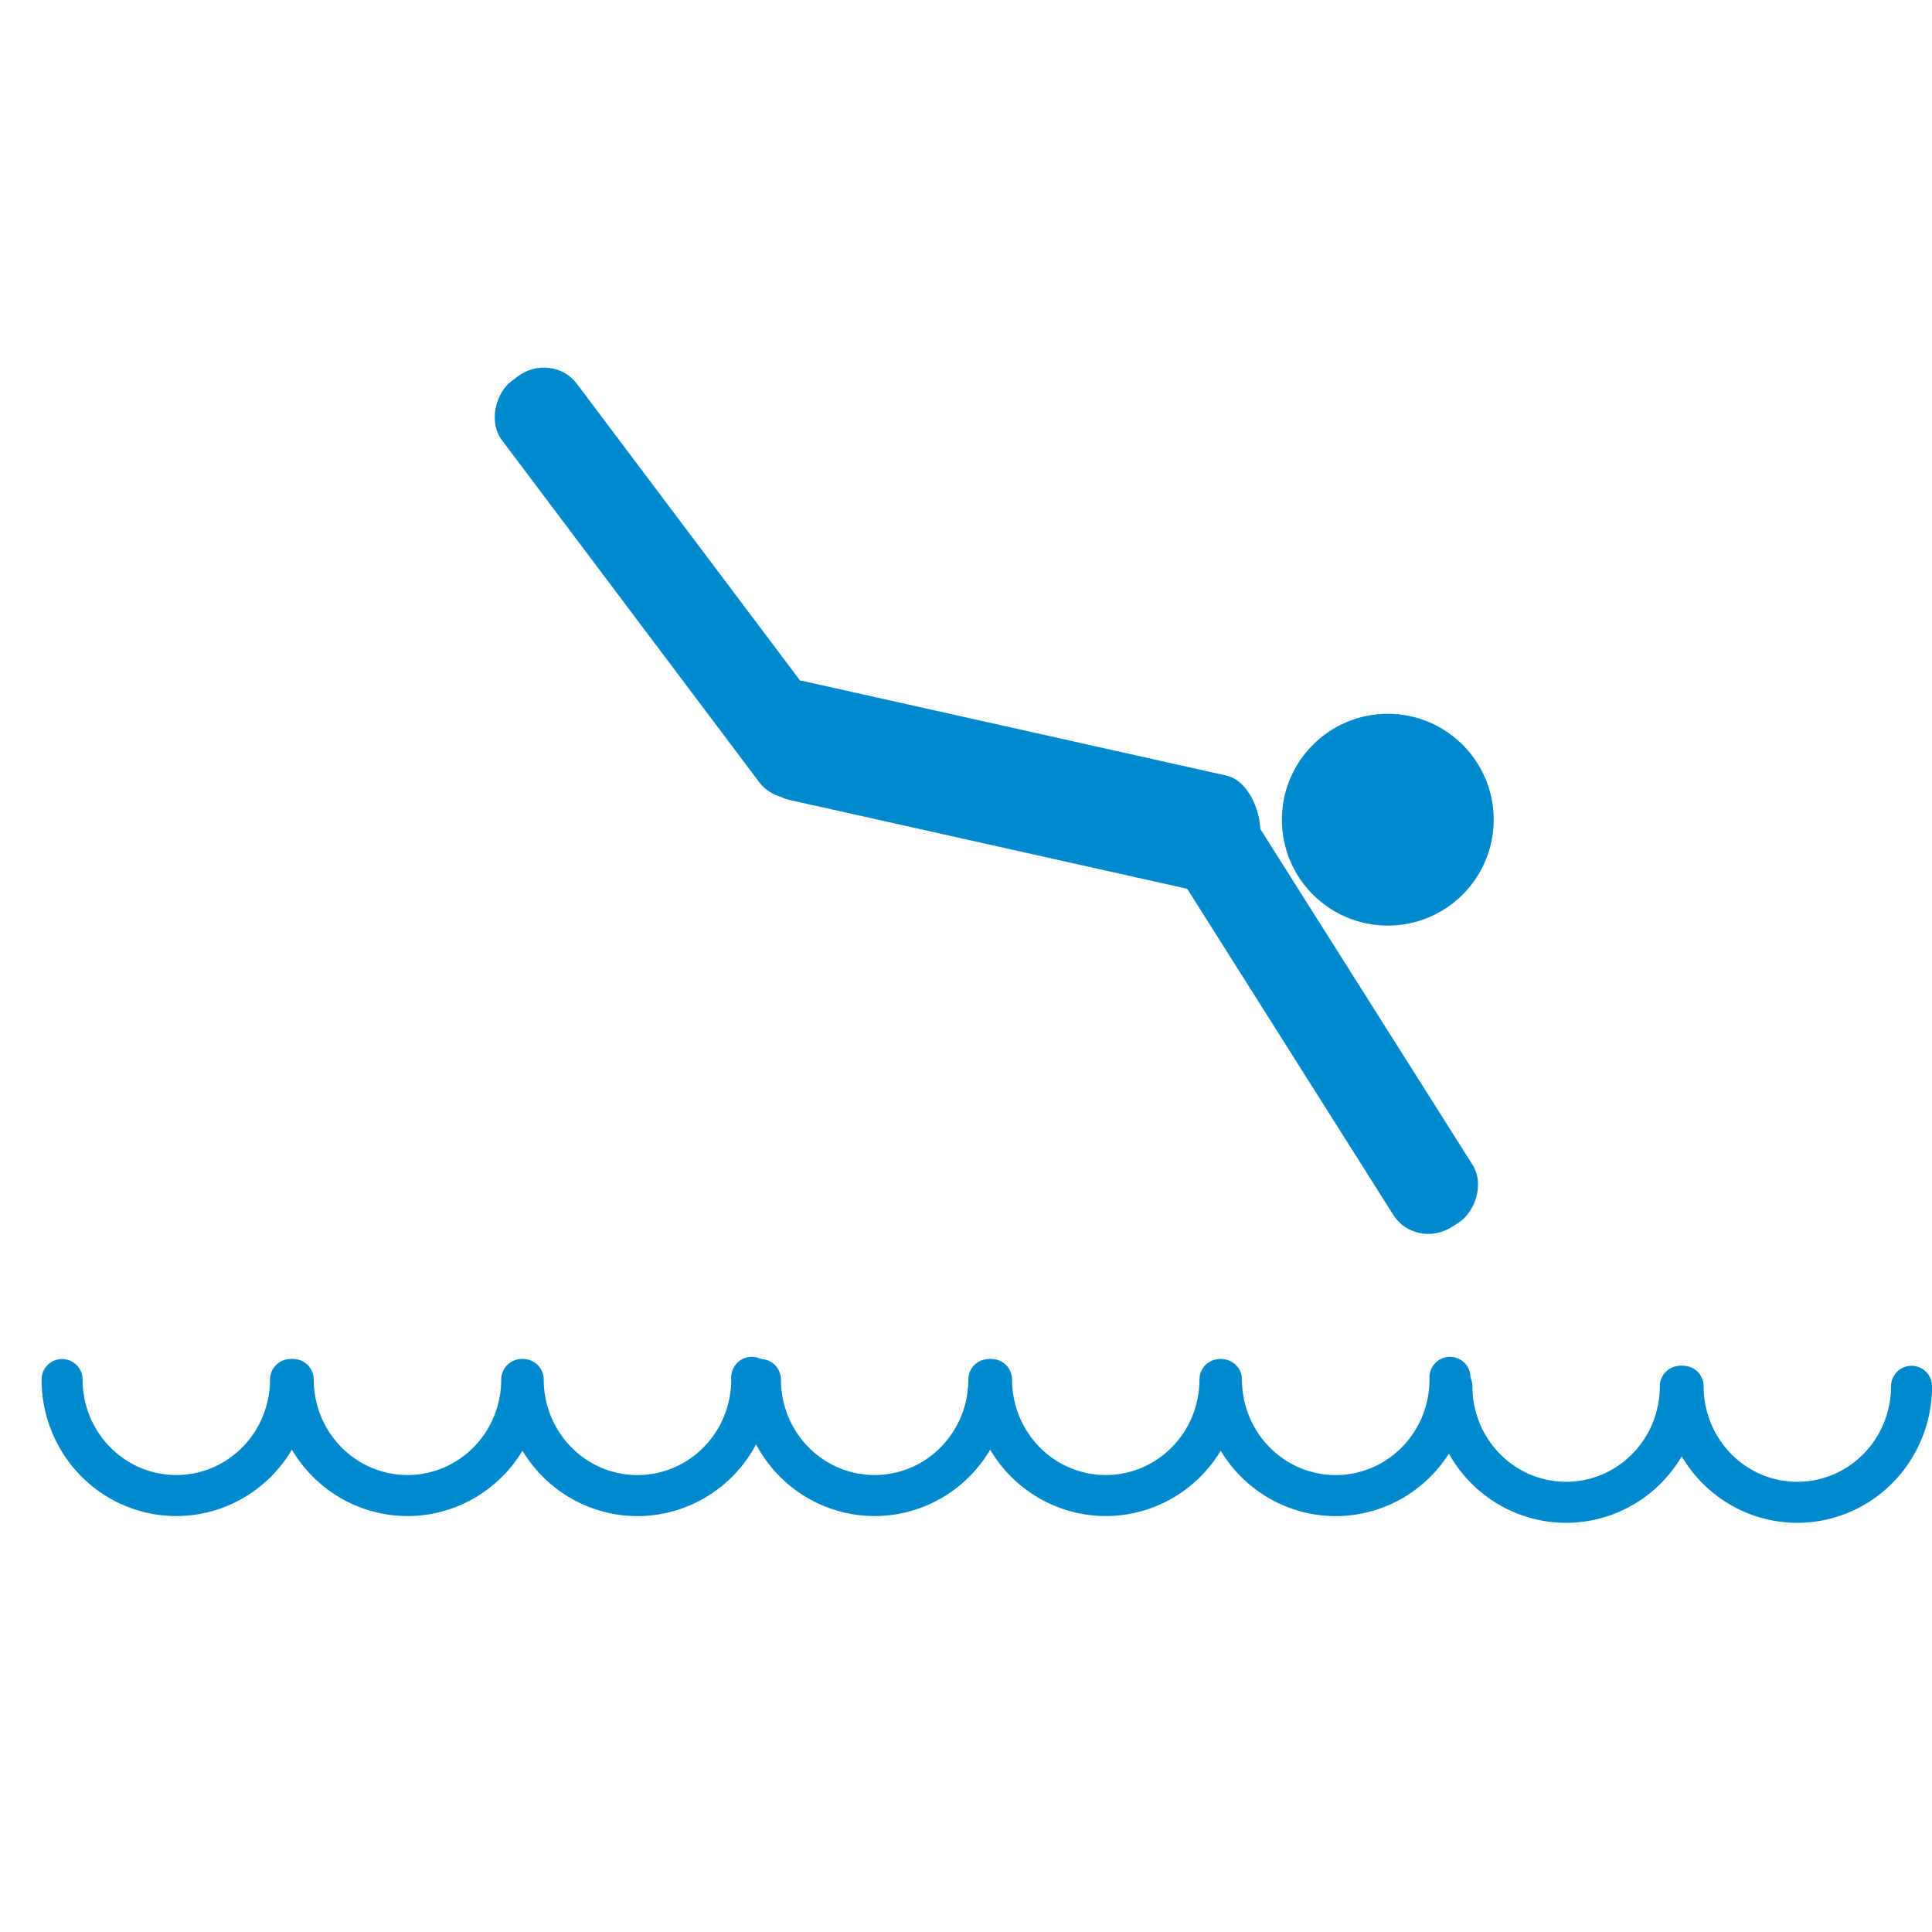 <?xml version="1.0" encoding="UTF-8" standalone="no"?>
<!-- Created with Inkscape (http://www.inkscape.org/) -->

<svg
   xmlns:dc="http://purl.org/dc/elements/1.1/"
   xmlns:cc="http://creativecommons.org/ns#"
   xmlns:rdf="http://www.w3.org/1999/02/22-rdf-syntax-ns#"
   xmlns:svg="http://www.w3.org/2000/svg"
   xmlns="http://www.w3.org/2000/svg"
   xmlns:sodipodi="http://sodipodi.sourceforge.net/DTD/sodipodi-0.dtd"
   xmlns:inkscape="http://www.inkscape.org/namespaces/inkscape"
   height="22"
   id="svg2"
   inkscape:output_extension="org.inkscape.output.svg.inkscape"
   inkscape:version="0.91 r13725"
   sodipodi:docname="diving.svg"
   sodipodi:version="0.32"
   version="1.0"
   width="22"
   inkscape:export-filename="C:\Users\jeremy\Pictures\svg\diving.png"
   inkscape:export-xdpi="96"
   inkscape:export-ydpi="96">
  <defs
     id="defs22" />
  <sodipodi:namedview
     bordercolor="#666666"
     borderopacity="1.0"
     gridtolerance="10.0"
     guidetolerance="10.0"
     id="base"
     inkscape:current-layer="svg2"
     inkscape:cx="-334.40459"
     inkscape:cy="-70.452746"
     inkscape:pageopacity="0.0"
     inkscape:pageshadow="2"
     inkscape:window-height="1051"
     inkscape:window-width="1920"
     inkscape:window-x="0"
     inkscape:window-y="0"
     inkscape:zoom="1"
     objecttolerance="10.0"
     pagecolor="#ffffff"
     showgrid="false"
     inkscape:window-maximized="1"
     inkscape:measure-start="0,0"
     inkscape:measure-end="0,0"
     inkscape:lockguides="true"
     fit-margin-top="0"
     fit-margin-left="0"
     fit-margin-right="0"
     fit-margin-bottom="0" />
  <g
     id="g1327"
     transform="matrix(0.036,0,0,0.036,0,1.025)">
    <path
       d="M 66.275,1.768 C 24.94,1.768 1.704,23.139 1.704,66.804 l 0,450.123 c 0,40.844 20.894,62.229 62.192,62.229 l 452.024,0 c 41.307,0 62.229,-20.316 62.229,-62.229 l 0,-450.123 c 0,-42.601 -20.922,-65.036 -63.522,-65.036 -0.003,0 -448.494,-0.143 -448.352,0 z"
       id="path1329"
       style="fill:#111111;fill-opacity:0;stroke:#eeeeee;stroke-width:3.408;stroke-opacity:0"
       inkscape:connector-curvature="0" />
  </g>
  <g
     id="g2319"
     transform="matrix(0.041,0,0,0.041,-52.741,84.298)">
    <path
       d=""
       id="path2323"
       style="fill:#0089cd;stroke:none"
       inkscape:connector-curvature="0" />
  </g>
  <g
     id="g2325"
     transform="matrix(0.041,0,0,0.041,-52.741,84.298)">
    <path
       d=""
       id="path2329"
       style="fill:#0089cd;stroke:none"
       inkscape:connector-curvature="0" />
  </g>
  <path
     style="fill:none;fill-opacity:1;stroke:#0089cd;stroke-width:0.467;stroke-linecap:round;stroke-miterlimit:4;stroke-dasharray:none;stroke-opacity:1"
     id="path830"
     sodipodi:type="arc"
     sodipodi:cx="2.0074391"
     sodipodi:cy="15.70933"
     sodipodi:rx="1.3009424"
     sodipodi:ry="1.3212751"
     sodipodi:start="0"
     sodipodi:end="3.1415927"
     sodipodi:open="true"
     d="m 3.308,15.709 a 1.301,1.321 0 0 1 -0.65,1.144 1.301,1.321 0 0 1 -1.301,0 1.301,1.321 0 0 1 -0.65,-1.144" />
  <path
     style="fill:none;fill-opacity:1;stroke:#0089cd;stroke-width:0.467;stroke-linecap:round;stroke-miterlimit:4;stroke-dasharray:none;stroke-opacity:1"
     id="path830-0"
     sodipodi:type="arc"
     sodipodi:cx="4.6398854"
     sodipodi:cy="15.70933"
     sodipodi:rx="1.3009424"
     sodipodi:ry="1.3212751"
     sodipodi:start="0"
     sodipodi:end="3.1415927"
     sodipodi:open="true"
     d="m 5.941,15.709 a 1.301,1.321 0 0 1 -0.65,1.144 1.301,1.321 0 0 1 -1.301,0 A 1.301,1.321 0 0 1 3.339,15.709" />
  <path
     style="fill:none;fill-opacity:1;stroke:#0089cd;stroke-width:0.467;stroke-linecap:round;stroke-miterlimit:4;stroke-dasharray:none;stroke-opacity:1"
     id="path830-0-3"
     sodipodi:type="arc"
     sodipodi:cx="7.2590337"
     sodipodi:cy="15.70933"
     sodipodi:rx="1.3009424"
     sodipodi:ry="1.3212751"
     sodipodi:start="6.2639059"
     sodipodi:end="3.1415927"
     sodipodi:open="true"
     d="M 8.56,15.684 A 1.301,1.321 0 0 1 7.924,16.845 1.301,1.321 0 0 1 6.616,16.858 1.301,1.321 0 0 1 5.958,15.709" />
  <path
     style="fill:none;fill-opacity:1;stroke:#0089cd;stroke-width:0.467;stroke-linecap:round;stroke-miterlimit:4;stroke-dasharray:none;stroke-opacity:1"
     id="path830-8"
     sodipodi:type="arc"
     sodipodi:cx="9.9586105"
     sodipodi:cy="15.70933"
     sodipodi:rx="1.3009424"
     sodipodi:ry="1.3212751"
     sodipodi:start="0"
     sodipodi:end="3.1415927"
     sodipodi:open="true"
     d="m 11.26,15.709 a 1.301,1.321 0 0 1 -0.65,1.144 1.301,1.321 0 0 1 -1.301,0 1.301,1.321 0 0 1 -0.65,-1.144" />
  <path
     style="fill:none;fill-opacity:1;stroke:#0089cd;stroke-width:0.467;stroke-linecap:round;stroke-miterlimit:4;stroke-dasharray:none;stroke-opacity:1"
     id="path830-0-7"
     sodipodi:type="arc"
     sodipodi:cx="12.591049"
     sodipodi:cy="15.70933"
     sodipodi:rx="1.3009424"
     sodipodi:ry="1.3212751"
     sodipodi:start="0"
     sodipodi:end="3.1415927"
     sodipodi:open="true"
     d="m 13.892,15.709 a 1.301,1.321 0 0 1 -0.65,1.144 1.301,1.321 0 0 1 -1.301,0 1.301,1.321 0 0 1 -0.65,-1.144" />
  <path
     style="fill:none;fill-opacity:1;stroke:#0089cd;stroke-width:0.467;stroke-linecap:round;stroke-miterlimit:4;stroke-dasharray:none;stroke-opacity:1"
     id="path830-0-3-0"
     sodipodi:type="arc"
     sodipodi:cx="15.210205"
     sodipodi:cy="15.70933"
     sodipodi:rx="1.3009424"
     sodipodi:ry="1.3212751"
     sodipodi:start="6.2639059"
     sodipodi:end="3.1415927"
     sodipodi:open="true"
     d="m 16.511,15.684 a 1.301,1.321 0 0 1 -0.636,1.161 1.301,1.321 0 0 1 -1.308,0.013 1.301,1.321 0 0 1 -0.658,-1.148" />
  <path
     style="fill:none;fill-opacity:1;stroke:#0089cd;stroke-width:0.467;stroke-linecap:round;stroke-miterlimit:4;stroke-dasharray:none;stroke-opacity:1"
     id="path830-9"
     sodipodi:type="arc"
     sodipodi:cx="17.833336"
     sodipodi:cy="15.785784"
     sodipodi:rx="1.3009424"
     sodipodi:ry="1.3212751"
     sodipodi:start="0"
     sodipodi:end="3.1415927"
     sodipodi:open="true"
     d="m 19.134,15.786 a 1.301,1.321 0 0 1 -0.65,1.144 1.301,1.321 0 0 1 -1.301,0 1.301,1.321 0 0 1 -0.65,-1.144" />
  <path
     style="fill:none;fill-opacity:1;stroke:#0089cd;stroke-width:0.467;stroke-linecap:round;stroke-miterlimit:4;stroke-dasharray:none;stroke-opacity:1"
     id="path830-0-31"
     sodipodi:type="arc"
     sodipodi:cx="20.465782"
     sodipodi:cy="15.785784"
     sodipodi:rx="1.3009424"
     sodipodi:ry="1.3212751"
     sodipodi:start="0"
     sodipodi:end="3.1415927"
     sodipodi:open="true"
     d="m 21.767,15.786 a 1.301,1.321 0 0 1 -0.65,1.144 1.301,1.321 0 0 1 -1.301,0 1.301,1.321 0 0 1 -0.65,-1.144" />
  <circle
     style="fill:#0089cd;fill-opacity:1;stroke:none;stroke-width:4.093;stroke-linecap:round;stroke-miterlimit:4;stroke-dasharray:none;stroke-opacity:1"
     id="path1643"
     cx="15.803"
     cy="9.334"
     r="1.206" />
  <rect
     style="fill:#0089cd;fill-opacity:1;stroke:none;stroke-width:1.702;stroke-linecap:round;stroke-miterlimit:4;stroke-dasharray:none;stroke-opacity:1"
     id="rect1645"
     width="5.816"
     height="1.068"
     x="14.835"
     y="-7.092"
     ry="0.488"
     rx="0.47"
     transform="matrix(0.534,0.845,-0.845,0.534,0,0)"
     inkscape:transform-center-y="0.11548555"
     inkscape:transform-center-x="0.027427799" />
  <rect
     style="fill:#0089cd;fill-opacity:1;stroke:none;stroke-width:1.702;stroke-linecap:round;stroke-miterlimit:4;stroke-dasharray:none;stroke-opacity:1"
     id="rect1645-8"
     width="5.816"
     height="1.068"
     x="6.971"
     y="-2.623"
     ry="0.488"
     rx="0.47"
     transform="matrix(0.601,0.799,-0.799,0.601,0,0)"
     inkscape:transform-center-y="0.11733829"
     inkscape:transform-center-x="0.017927235" />
  <rect
     style="fill:#0089cd;fill-opacity:1;stroke:none;stroke-width:1.93;stroke-linecap:round;stroke-miterlimit:4;stroke-dasharray:none;stroke-opacity:1"
     id="rect1645-8-8"
     width="5.871"
     height="1.36"
     x="9.688"
     y="5.594"
     ry="0.622"
     rx="0.475"
     transform="matrix(0.976,0.218,-0.135,0.991,0,0)"
     inkscape:transform-center-y="0.12538887"
     inkscape:transform-center-x="-0.067141597" />
</svg>
